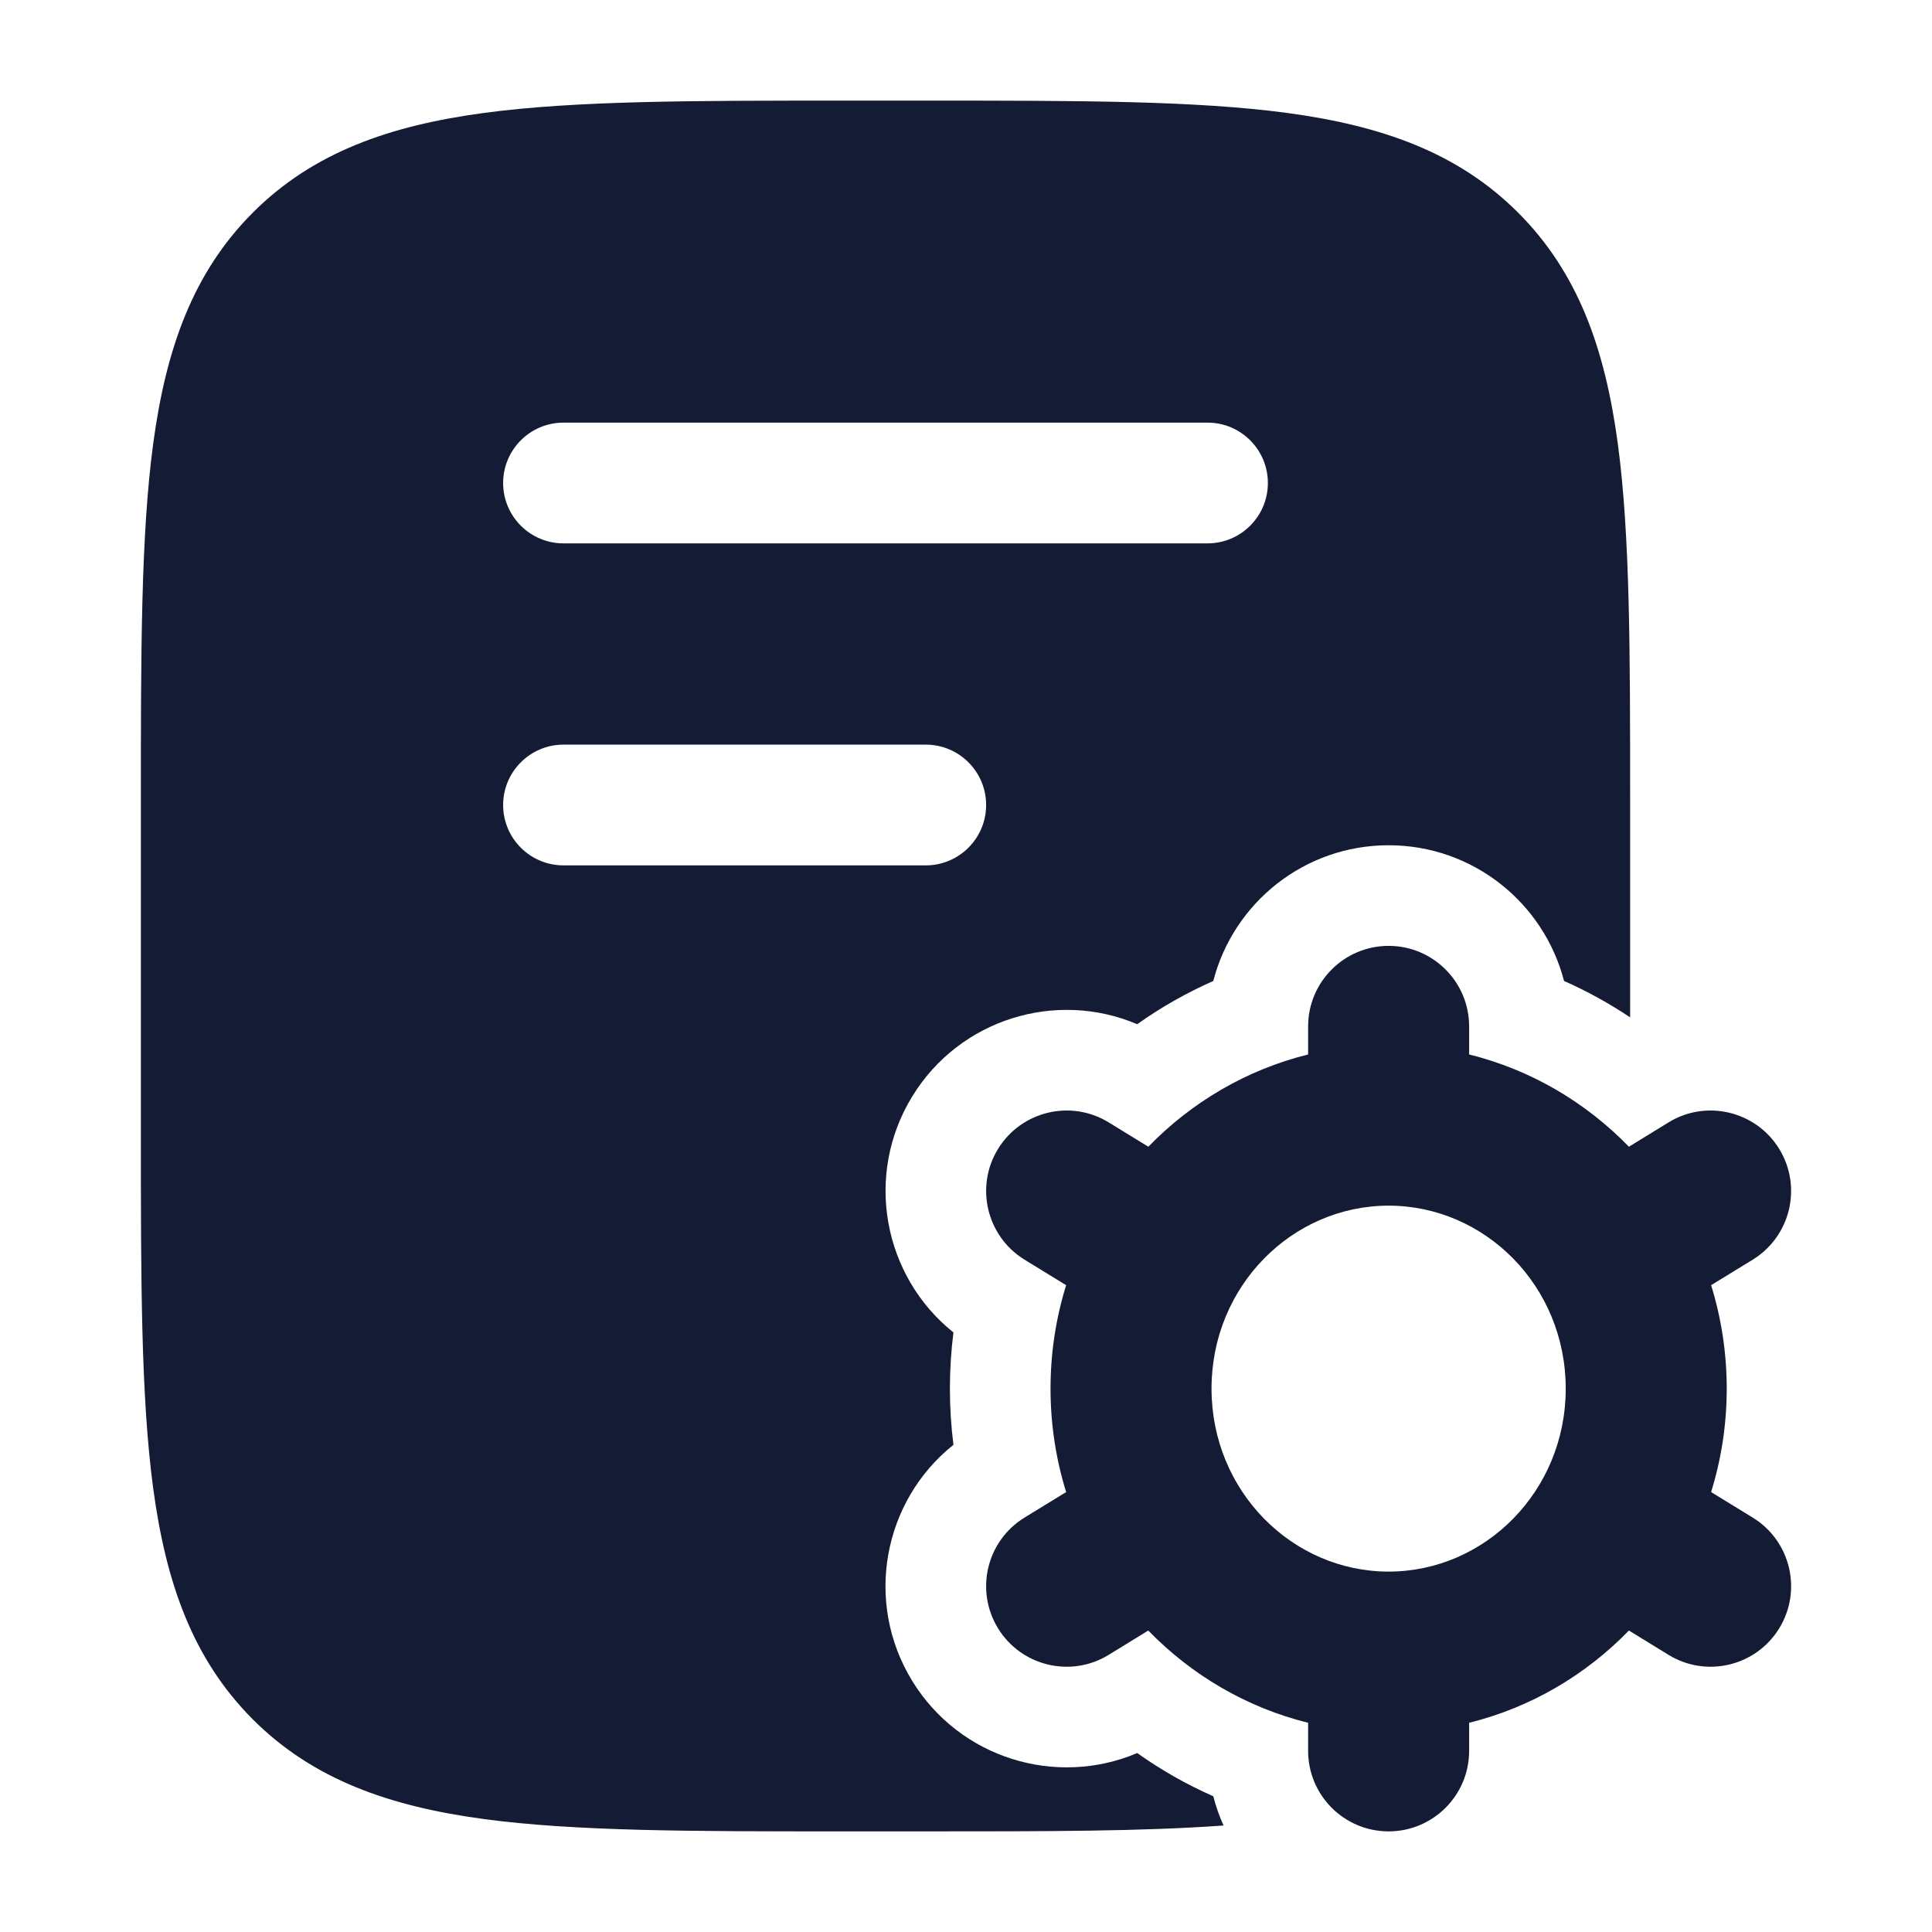 <svg width="24" height="24" viewBox="0 0 24 24" fill="none" xmlns="http://www.w3.org/2000/svg">
<path fill-rule="evenodd" clip-rule="evenodd" d="M11.556 1.25H11.556H11.556H10.443H10.443H10.443C8.606 1.25 7.15 1.25 6.011 1.403C4.838 1.561 3.889 1.893 3.141 2.641C2.393 3.39 2.061 4.339 1.903 5.511C1.75 6.65 1.75 8.106 1.75 9.944L1.75 14.056V14.056V14.056C1.75 15.894 1.75 17.35 1.903 18.489C2.061 19.661 2.393 20.61 3.141 21.359C3.889 22.107 4.838 22.439 6.011 22.597C7.15 22.75 8.606 22.75 10.443 22.75H11.556C12.994 22.75 14.198 22.75 15.199 22.677C15.147 22.561 15.104 22.44 15.072 22.314C14.737 22.166 14.421 21.986 14.127 21.777C13.119 22.205 11.922 21.843 11.332 20.881C10.732 19.903 10.969 18.646 11.844 17.948C11.815 17.719 11.8 17.486 11.8 17.25C11.8 17.014 11.815 16.781 11.844 16.552C10.97 15.853 10.733 14.597 11.333 13.619C11.923 12.657 13.119 12.295 14.127 12.723C14.421 12.514 14.737 12.334 15.072 12.186C15.322 11.216 16.202 10.5 17.25 10.5C18.298 10.5 19.178 11.216 19.429 12.186C19.717 12.313 19.991 12.465 20.25 12.638V9.944C20.25 8.106 20.25 6.65 20.097 5.511C19.939 4.339 19.607 3.39 18.858 2.641C18.11 1.893 17.161 1.561 15.989 1.403C14.85 1.25 13.394 1.25 11.556 1.25ZM6.25 6C6.25 5.586 6.586 5.25 7 5.25H15C15.414 5.25 15.75 5.586 15.75 6C15.75 6.414 15.414 6.75 15 6.75H7C6.586 6.75 6.25 6.414 6.25 6ZM6.25 10C6.25 9.586 6.586 9.25 7 9.25H11.5C11.914 9.25 12.25 9.586 12.25 10C12.25 10.414 11.914 10.75 11.5 10.75H7C6.586 10.75 6.25 10.414 6.25 10ZM18.25 12.75C18.25 12.198 17.802 11.75 17.25 11.75C16.698 11.75 16.25 12.198 16.25 12.75V13.099C15.482 13.289 14.8 13.694 14.265 14.245L13.773 13.943C13.303 13.654 12.687 13.802 12.398 14.272C12.109 14.743 12.257 15.359 12.727 15.648L13.244 15.965C13.118 16.371 13.05 16.803 13.05 17.25C13.05 17.697 13.118 18.128 13.244 18.535L12.727 18.852C12.256 19.141 12.109 19.757 12.398 20.228C12.687 20.698 13.302 20.846 13.773 20.557L14.264 20.255C14.8 20.806 15.482 21.211 16.25 21.401V21.75C16.25 22.302 16.698 22.75 17.25 22.75C17.802 22.75 18.25 22.302 18.25 21.75V21.401C19.018 21.211 19.7 20.806 20.235 20.255L20.727 20.557C21.198 20.846 21.813 20.698 22.102 20.228C22.391 19.757 22.244 19.141 21.773 18.852L21.256 18.535C21.382 18.128 21.45 17.697 21.45 17.25C21.45 16.803 21.382 16.371 21.256 15.965L21.773 15.648C22.243 15.359 22.391 14.743 22.102 14.272C21.813 13.802 21.197 13.654 20.727 13.943L20.235 14.245C19.7 13.694 19.018 13.289 18.25 13.099V12.75ZM15.05 17.25C15.05 15.973 16.056 14.977 17.25 14.977C18.444 14.977 19.45 15.973 19.45 17.25C19.45 18.526 18.444 19.523 17.25 19.523C16.056 19.523 15.05 18.526 15.05 17.25Z" fill="#141B34"/>
</svg>
